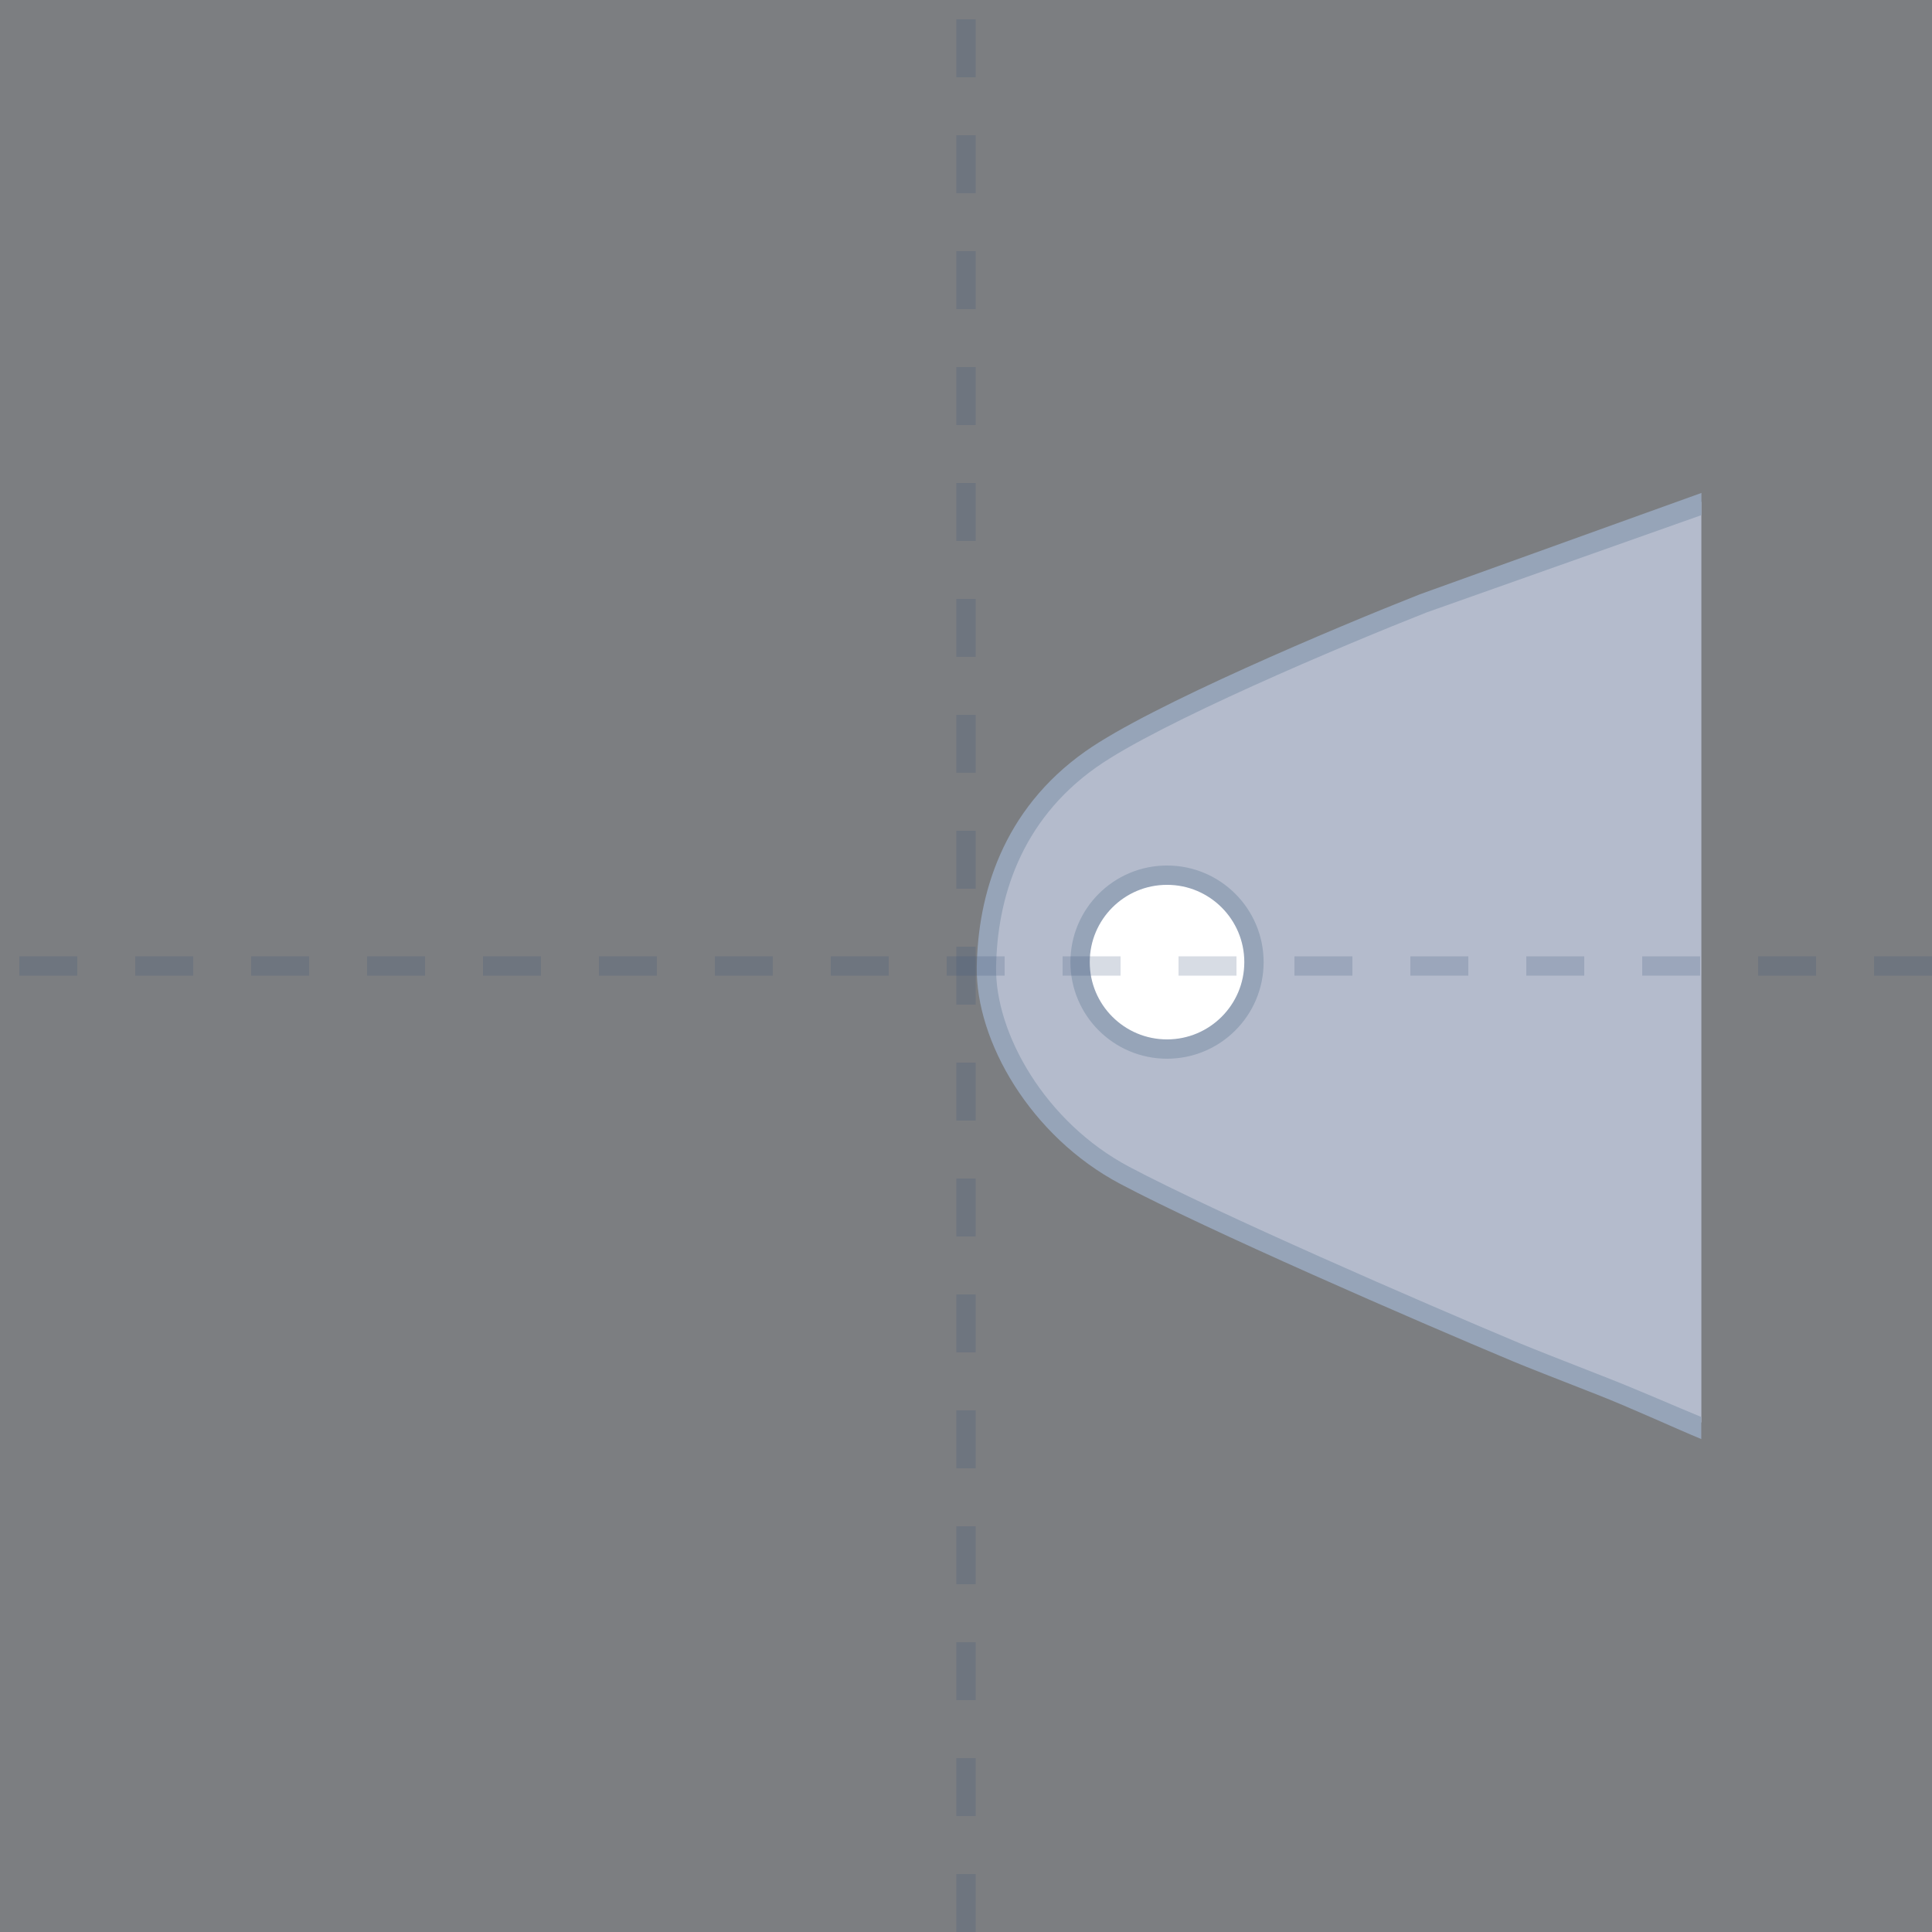 <svg width="100" height="100" viewBox="0 0 100 100" fill="none" xmlns="http://www.w3.org/2000/svg">
<rect x="0" y="0" width="100" height="100" fill="#333333" stroke="none"/>
<g id="C8">
<path id="Rectangle 469" opacity="0.4" d="M0 0H100V100H0V0Z" fill="#E9EEF5"/>
<g id="Group 578">
<path id="Rectangle 448" d="M88.063 73.628L88.063 25.969C63.643 34.707 50.918 38.678 50.918 49.004C50.918 59.33 60.204 62.905 88.063 73.628Z" fill="#B4BBCC"/>
<path id="Vector 194 (Stroke)" fill-rule="evenodd" clip-rule="evenodd" d="M73.836 31.701L88.066 26.663L88.066 25.514L73.482 30.765L73.476 30.768C71.294 31.628 67.817 33.064 64.468 34.578C61.134 36.085 57.881 37.69 56.181 38.889C51.872 41.927 50.612 46.349 50.557 50.061C50.501 53.88 53.332 58.817 57.986 61.28C62.519 63.68 73.151 68.304 78.347 70.478C78.992 70.748 80.542 71.354 82.26 72.026C82.376 72.071 82.492 72.117 82.609 72.162C84.47 72.89 86.789 73.966 88.058 74.485L88.058 73.343C86.78 72.819 84.831 71.957 82.973 71.231C82.861 71.187 82.749 71.143 82.637 71.1C80.907 70.423 79.366 69.821 78.733 69.556C73.531 67.379 62.94 62.772 58.454 60.397C54.088 58.085 51.507 53.472 51.557 50.075C51.609 46.572 52.789 42.504 56.757 39.706C58.367 38.571 61.534 37.002 64.88 35.489C68.207 33.985 71.666 32.557 73.836 31.701Z" fill="#96A4B8"/>
<circle id="Ellipse 72" cx="5" cy="5" r="4.5" transform="matrix(1.31134e-07 -1 -1 -1.31134e-07 65.405 54.799)" fill="white" stroke="#96A4B8"/>
</g>
<path id="Vector 193" d="M50 100L50 -3.34838e-06" stroke="#375278" stroke-opacity="0.2" stroke-dasharray="3 3"/>
<path id="Vector 202" d="M100 50L-3.34838e-06 50" stroke="#375278" stroke-opacity="0.2" stroke-dasharray="3 3"/>
</g>
</svg>
